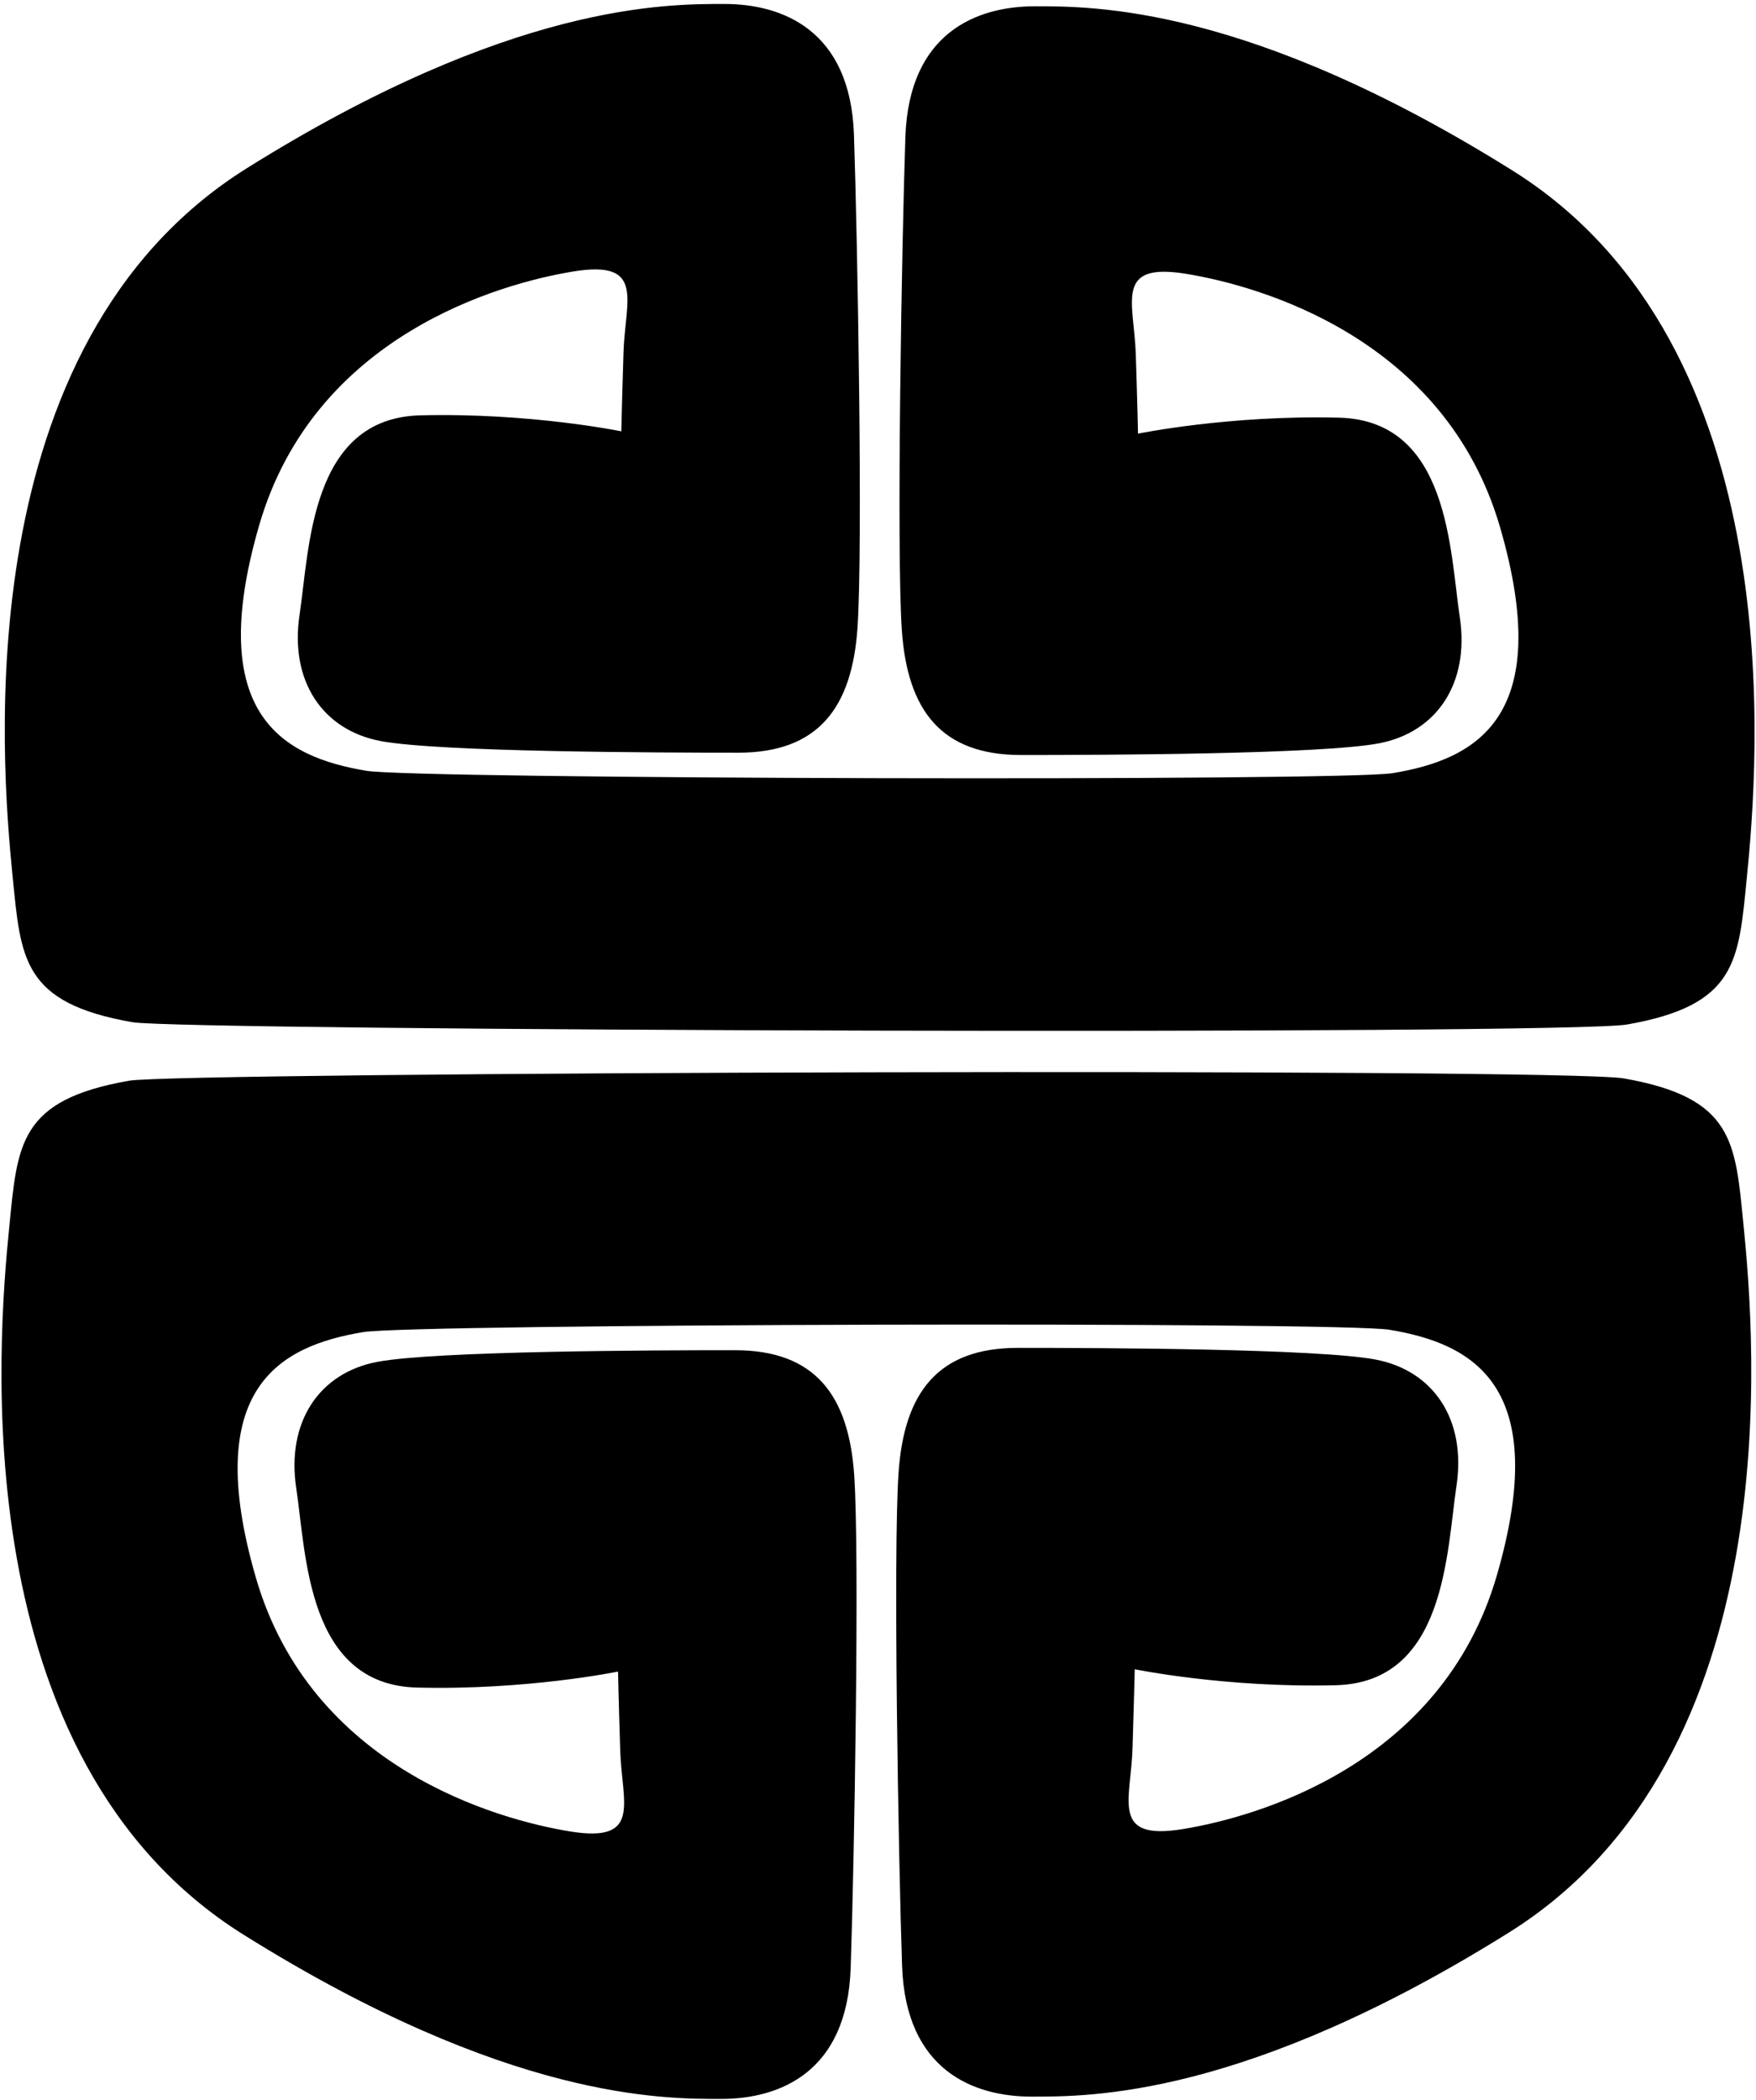<?xml version="1.0" encoding="UTF-8"?>
<svg xmlns="http://www.w3.org/2000/svg" xmlns:xlink="http://www.w3.org/1999/xlink" width="425pt" height="508pt" viewBox="0 0 425 508" version="1.1">
<g id="surface1">
<path style=" stroke:none;fill-rule:nonzero;fill:rgb(0%,0%,0%);fill-opacity:1;" d="M 32.012 247.25 C 44.066 249.359 379.004 250.402 393.797 247.812 C 420.465 243.145 420.766 232.457 422.766 212.457 C 425.539 184.738 434.09 83.766 366.016 41.219 C 302.016 1.219 264.461 1.523 250.461 1.523 C 236.461 1.523 219.996 7.836 219.129 33.129 C 218.258 58.422 216.938 133.125 218.273 152.457 C 219.605 171.793 227.789 182.629 247.125 182.629 C 266.457 182.629 319.73 182.469 333.73 179.805 C 347.73 177.137 355.723 165.297 353.305 149.25 C 350.887 133.203 350.742 101.695 324.078 101.027 C 297.41 100.359 275.43 104.898 275.43 104.898 C 275.43 104.898 275.305 98.504 274.898 85.793 C 274.496 73.082 269.539 63.359 287.129 66.242 C 304.715 69.125 349.758 81.648 363.09 127.648 C 376.426 173.648 357.125 183.676 337.125 187.008 C 325.09 189.016 100.719 188.453 88.684 186.445 C 68.684 183.113 49.383 173.086 62.719 127.086 C 76.051 81.086 121.094 68.562 138.68 65.68 C 156.27 62.797 151.309 72.52 150.906 85.23 C 150.504 97.938 150.379 104.336 150.379 104.336 C 150.379 104.336 128.398 99.801 101.73 100.465 C 75.066 101.133 74.922 132.641 72.504 148.688 C 70.086 164.734 78.078 176.574 92.078 179.242 C 106.078 181.906 159.352 182.066 178.684 182.066 C 198.016 182.066 206.203 171.23 207.535 151.895 C 208.867 132.562 207.551 57.859 206.68 32.566 C 205.812 7.273 189.348 0.961 175.348 0.961 C 161.348 0.961 123.793 0.656 59.793 40.656 C -8.281 83.203 0.27 184.176 3.043 211.895 C 5.043 231.895 5.344 242.582 32.012 247.25 "/>
<path style=" stroke:none;fill-rule:nonzero;fill:rgb(0%,0%,0%);fill-opacity:1;" d="M 392.996 260.852 C 378.203 258.262 43.266 259.305 31.215 261.414 C 4.547 266.078 4.242 276.77 2.242 296.77 C -0.527 324.488 -9.082 425.461 58.996 468.008 C 122.996 508.008 160.551 507.703 174.551 507.703 C 188.551 507.703 205.012 501.391 205.883 476.098 C 206.754 450.805 208.07 376.102 206.738 356.77 C 205.402 337.434 197.219 326.598 177.887 326.598 C 158.551 326.598 105.277 326.758 91.277 329.422 C 77.277 332.09 69.285 343.93 71.703 359.977 C 74.121 376.023 74.266 407.531 100.934 408.199 C 127.602 408.863 149.582 404.328 149.582 404.328 C 149.582 404.328 149.707 410.723 150.109 423.434 C 150.512 436.145 155.469 445.867 137.883 442.984 C 120.297 440.102 75.254 427.578 61.918 381.578 C 48.586 335.578 67.883 325.551 87.883 322.219 C 99.922 320.211 324.289 319.648 336.328 321.656 C 356.328 324.988 375.625 335.016 362.293 381.016 C 348.961 427.016 303.914 439.539 286.328 442.422 C 268.742 445.305 273.699 435.582 274.102 422.871 C 274.504 410.16 274.633 403.766 274.633 403.766 C 274.633 403.766 296.613 408.301 323.277 407.637 C 349.945 406.969 350.09 375.461 352.508 359.414 C 354.926 343.367 346.934 331.527 332.934 328.859 C 318.934 326.195 265.66 326.031 246.328 326.031 C 226.992 326.031 218.809 336.871 217.477 356.203 C 216.141 375.539 217.461 450.242 218.328 475.535 C 219.199 500.828 235.66 507.141 249.66 507.141 C 263.66 507.141 301.215 507.445 365.215 467.445 C 433.293 424.898 424.738 323.926 421.969 296.203 C 419.969 276.203 419.664 265.52 392.996 260.852 "/>
</g>
</svg>
